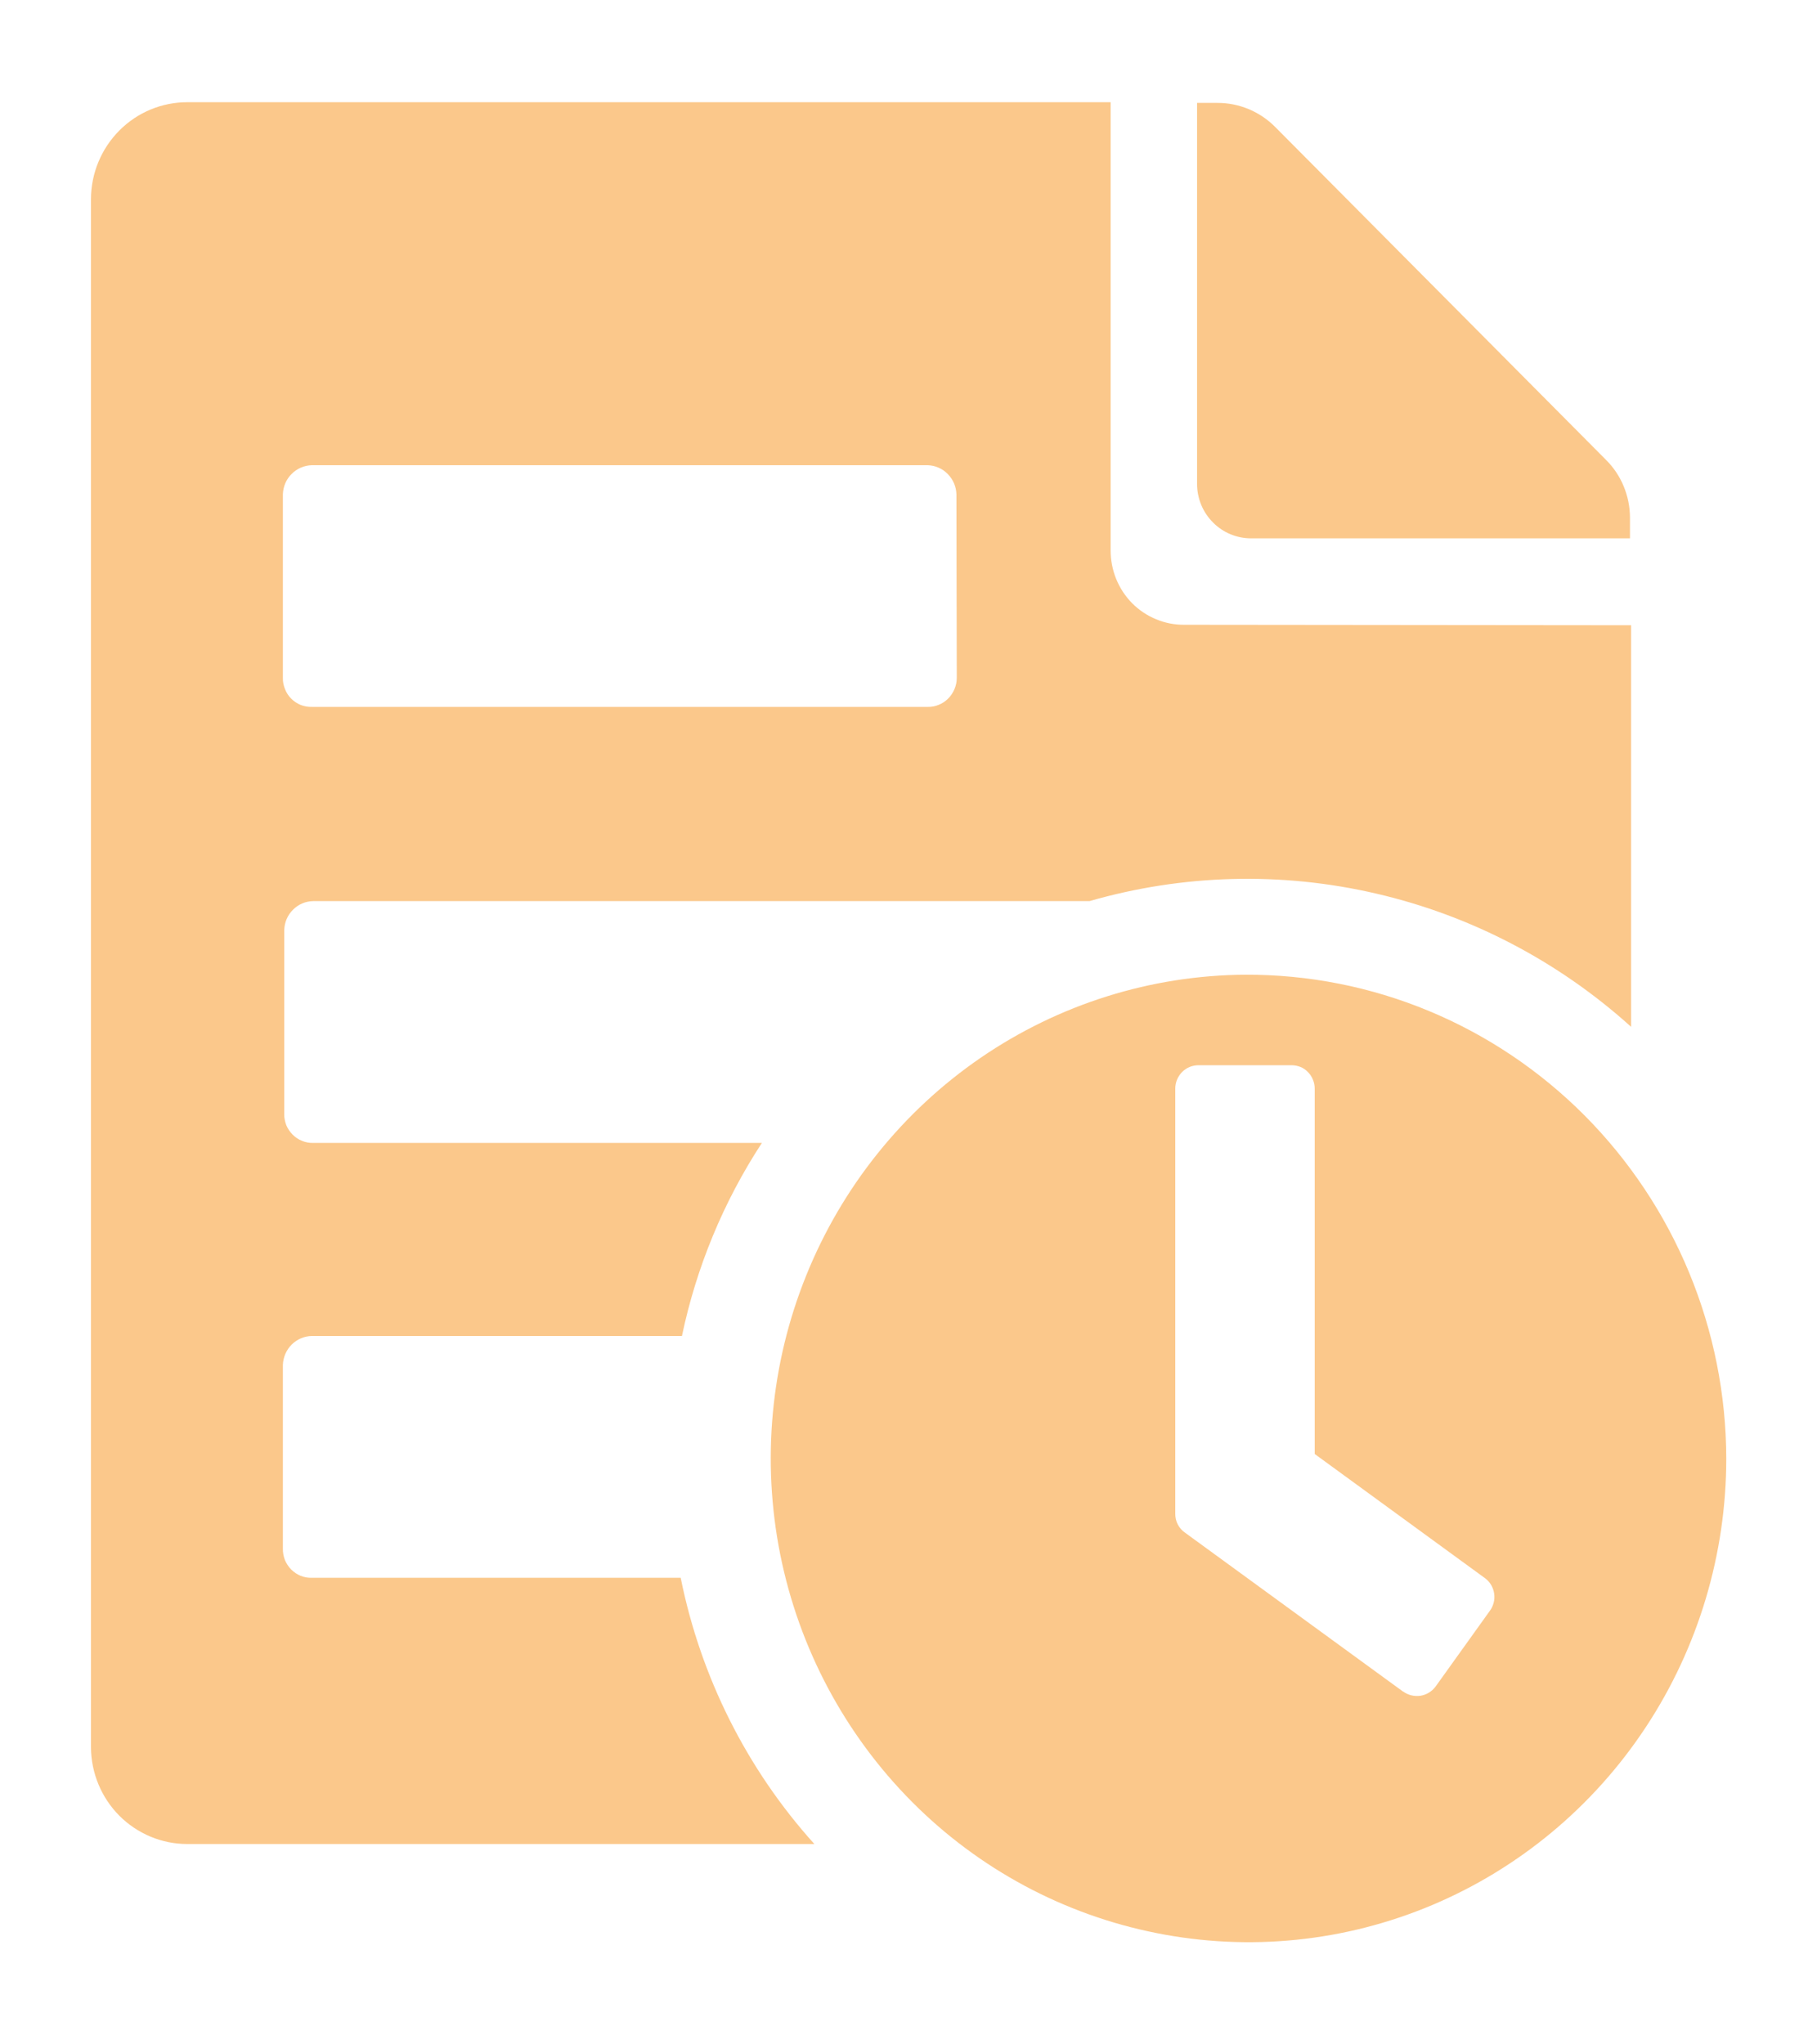 <svg width="16" height="18" viewBox="0 0 16 18" fill="none" xmlns="http://www.w3.org/2000/svg">
<path fill-rule="evenodd" clip-rule="evenodd" d="M10.432 5.501C10.346 5.502 10.261 5.486 10.182 5.453C10.103 5.421 10.031 5.373 9.97 5.312C9.91 5.251 9.861 5.178 9.829 5.098C9.796 5.018 9.78 4.932 9.78 4.845V0.9H1.648C1.425 0.9 1.21 0.989 1.051 1.149C0.892 1.309 0.802 1.525 0.801 1.752V15.383C0.802 15.61 0.892 15.827 1.051 15.987C1.21 16.146 1.425 16.236 1.648 16.236H7.171C6.577 15.577 6.17 14.767 5.994 13.892H2.746C2.712 13.893 2.679 13.887 2.648 13.875C2.617 13.862 2.588 13.843 2.564 13.819C2.541 13.795 2.522 13.767 2.509 13.736C2.497 13.704 2.49 13.67 2.491 13.636V12.018C2.493 11.951 2.521 11.886 2.568 11.839C2.615 11.792 2.679 11.764 2.746 11.763H6.005C6.132 11.157 6.371 10.58 6.709 10.063H2.758C2.724 10.064 2.691 10.058 2.66 10.045C2.629 10.033 2.6 10.014 2.577 9.99C2.553 9.966 2.534 9.938 2.521 9.907C2.509 9.875 2.502 9.842 2.503 9.808V8.189C2.505 8.121 2.532 8.057 2.58 8.01C2.627 7.962 2.691 7.935 2.758 7.934H9.594C10.417 7.697 11.285 7.674 12.119 7.868C12.953 8.061 13.725 8.465 14.363 9.041V5.505L10.432 5.501ZM8.425 5.97C8.425 6.003 8.418 6.036 8.405 6.067C8.392 6.098 8.373 6.127 8.35 6.15C8.326 6.174 8.298 6.193 8.268 6.205C8.237 6.218 8.204 6.225 8.171 6.224H2.746C2.712 6.225 2.679 6.219 2.648 6.207C2.617 6.194 2.589 6.176 2.565 6.152C2.541 6.128 2.522 6.1 2.51 6.068C2.497 6.037 2.49 6.003 2.491 5.97V4.352C2.493 4.285 2.52 4.22 2.568 4.173C2.615 4.125 2.679 4.098 2.746 4.096H8.168C8.235 4.098 8.298 4.125 8.345 4.173C8.393 4.221 8.42 4.285 8.422 4.352L8.425 5.97Z" fill="#FBC88B"/>
<path d="M14.144 4.051L11.227 1.116C11.092 0.981 10.909 0.905 10.719 0.906H10.541V4.261C10.541 4.389 10.592 4.511 10.681 4.6C10.77 4.69 10.891 4.74 11.017 4.74H14.353V4.551C14.352 4.458 14.333 4.366 14.297 4.28C14.262 4.195 14.21 4.117 14.144 4.051Z" fill="#FBC88B"/>
<path fill-rule="evenodd" clip-rule="evenodd" d="M8.636 9.313C9.324 8.842 10.135 8.587 10.966 8.582C11.52 8.58 12.069 8.688 12.582 8.901C13.095 9.114 13.562 9.428 13.955 9.823C14.348 10.219 14.661 10.689 14.875 11.207C15.089 11.725 15.2 12.281 15.201 12.842C15.201 13.683 14.955 14.505 14.494 15.205C14.033 15.905 13.377 16.451 12.61 16.774C11.843 17.097 10.998 17.183 10.183 17.02C9.368 16.858 8.618 16.456 8.029 15.863C7.44 15.27 7.037 14.514 6.871 13.689C6.706 12.865 6.785 12.009 7.099 11.231C7.413 10.452 7.948 9.785 8.636 9.313ZM10.434 13.494L12.355 14.894L12.354 14.892C12.398 14.925 12.453 14.938 12.506 14.931C12.56 14.923 12.608 14.894 12.641 14.85L13.119 14.183C13.135 14.162 13.146 14.137 13.153 14.111C13.16 14.084 13.161 14.057 13.157 14.03C13.153 14.003 13.144 13.978 13.13 13.954C13.116 13.931 13.098 13.911 13.076 13.895L11.577 12.802V9.585C11.577 9.558 11.572 9.531 11.561 9.506C11.551 9.48 11.536 9.458 11.517 9.439C11.498 9.419 11.476 9.404 11.451 9.394C11.426 9.384 11.399 9.379 11.373 9.379H10.554C10.499 9.379 10.448 9.4 10.409 9.439C10.371 9.478 10.349 9.53 10.349 9.585V13.328C10.349 13.361 10.356 13.393 10.371 13.422C10.386 13.451 10.408 13.476 10.434 13.494Z" fill="#FBC88B"/>
</svg>

